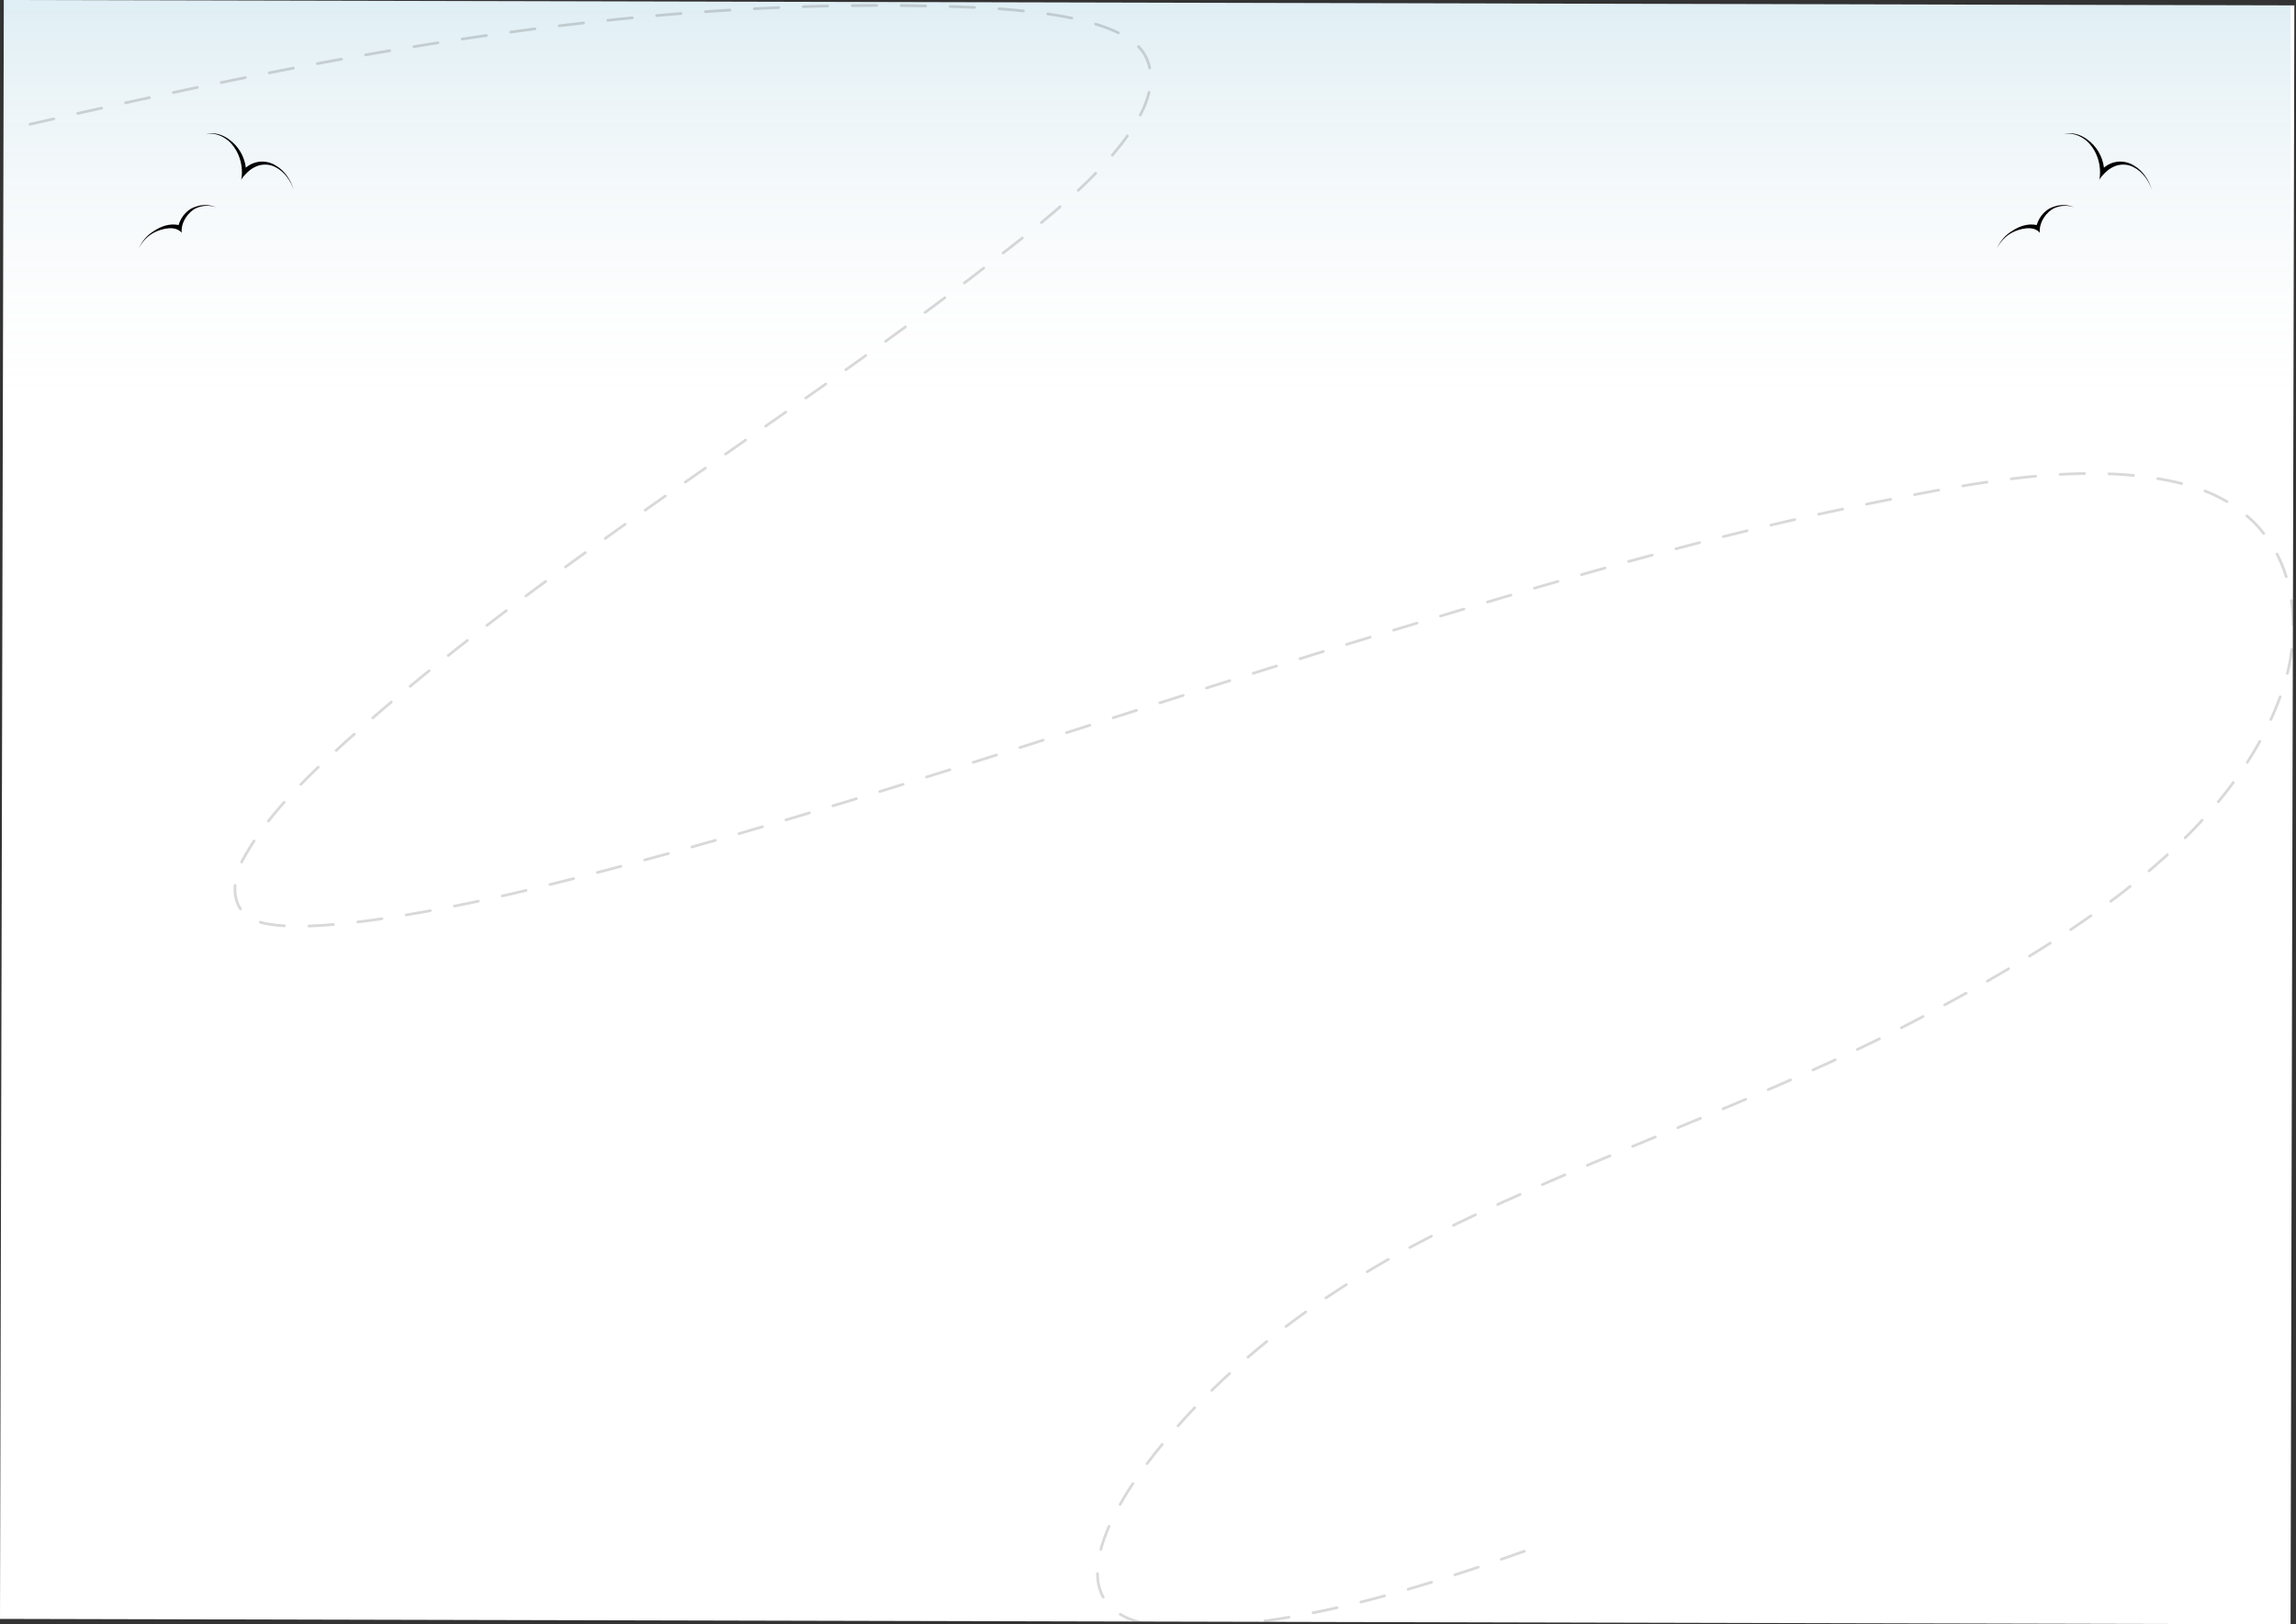 <svg width="844" height="597" viewBox="0 0 844 597" fill="none" xmlns="http://www.w3.org/2000/svg">
<rect x="0" y="0" width="844" height="597" fill="#333333" stroke="none"/>
<g clip-path="url(#clip0_730_327)">
<rect width="595" height="842" transform="translate(843.398 1.983) rotate(90.135)" fill="white"/>
<path d="M842 -7.78663e-08L0 0L1.36867e-08 148L842 148L842 -7.78663e-08Z" fill="url(#paint0_linear_730_327)" fill-opacity="0.17"/>
<path d="M101.494 60.918C99.815 59.812 97.822 59.282 95.815 59.408C93.809 59.534 91.898 60.309 90.37 61.616C90.112 59.545 89.427 57.55 88.357 55.758C87.288 53.966 85.857 52.416 84.156 51.206C81.588 49.337 78.44 48.407 75.554 49.409C78.481 48.597 81.506 49.727 83.899 51.684C87.674 54.981 89.754 60.769 88.624 66.372C88.706 65.478 90.437 63.845 90.991 63.29C91.873 62.436 92.897 61.741 94.016 61.236C95.165 60.712 96.419 60.458 97.682 60.494C98.945 60.531 100.182 60.857 101.299 61.447C104.313 62.987 106.706 66.069 108.001 69.772C106.855 66.012 104.56 62.674 101.494 60.918Z" fill="black"/>
<path d="M72.082 75.929C69.314 76.669 66.679 79.211 65.647 82.703C62.422 82.035 59.243 83.129 56.588 84.896C54.086 86.411 52.13 88.68 51 91.377C52.228 88.803 54.262 86.699 56.793 85.384C59.422 84.079 64.45 82.703 66.782 85.548C66.422 81.625 69.35 77.701 72.226 76.448C74.525 75.454 77.115 75.366 79.477 76.201C77.135 75.181 74.493 75.084 72.082 75.929Z" fill="black"/>
<path d="M784.531 60.918C782.852 59.812 780.859 59.282 778.852 59.408C776.846 59.534 774.935 60.309 773.407 61.616C773.15 59.545 772.464 57.55 771.394 55.758C770.325 53.966 768.894 52.416 767.193 51.206C764.625 49.337 761.477 48.407 758.591 49.409C761.518 48.597 764.543 49.727 766.936 51.684C770.711 54.981 772.791 60.769 771.661 66.372C771.743 65.478 773.474 63.845 774.029 63.29C774.91 62.436 775.934 61.741 777.053 61.236C778.202 60.712 779.457 60.458 780.719 60.494C781.982 60.531 783.219 60.857 784.336 61.447C787.35 62.987 789.744 66.069 791.038 69.772C789.892 66.012 787.597 62.674 784.531 60.918Z" fill="black"/>
<path d="M755.119 75.929C752.351 76.669 749.716 79.211 748.684 82.703C745.459 82.035 742.28 83.129 739.625 84.896C737.123 86.411 735.167 88.68 734.037 91.377C735.265 88.803 737.299 86.699 739.83 85.384C742.46 84.079 747.487 82.703 749.819 85.548C749.459 81.625 752.387 77.701 755.263 76.448C757.562 75.454 760.152 75.366 762.514 76.201C760.172 75.181 757.53 75.084 755.119 75.929Z" fill="black"/>
<path opacity="0.5" d="M11 45.659C119.215 20.96 228.906 -0.655 343.983 2.265C360.653 2.688 411.426 3.432 420.826 20.178C434.264 44.119 382.083 82.535 365.803 95.275C288.493 155.772 198.412 208.405 126.975 272.716C112.116 286.093 97.642 300.266 89.147 316.194C85.561 322.917 84.343 333.229 92.349 337.638C109.962 347.337 187.874 328.589 192.196 327.546C299.351 301.686 401.584 264.917 505.613 233.612C569.226 214.469 626.692 196.935 692.976 183.911C725.14 177.592 766.444 169.24 800.887 177.436C844.023 187.701 847.976 226.796 839.189 253.206C821.665 305.878 764.399 343.225 705.901 374.135C650.362 403.482 587.573 424.085 530.871 452.008C485.543 474.33 448.29 502.976 422.012 537.449C407.475 556.517 383.006 598.394 435.293 597.997C479.699 597.66 525.824 582.415 564.312 568.732" stroke="black" stroke-opacity="0.3" stroke-linecap="round" stroke-dasharray="9 9"/>
</g>
<defs>
<linearGradient id="paint0_linear_730_327" x1="421" y1="-18.136" x2="421" y2="148" gradientUnits="userSpaceOnUse">
<stop stop-color="#1887B4"/>
<stop offset="1" stop-color="#D9D9D9" stop-opacity="0"/>
</linearGradient>
<clipPath id="clip0_730_327">
<rect width="595" height="842" fill="white" transform="translate(843.398 1.983) rotate(90.135)"/>
</clipPath>
</defs>
</svg>
